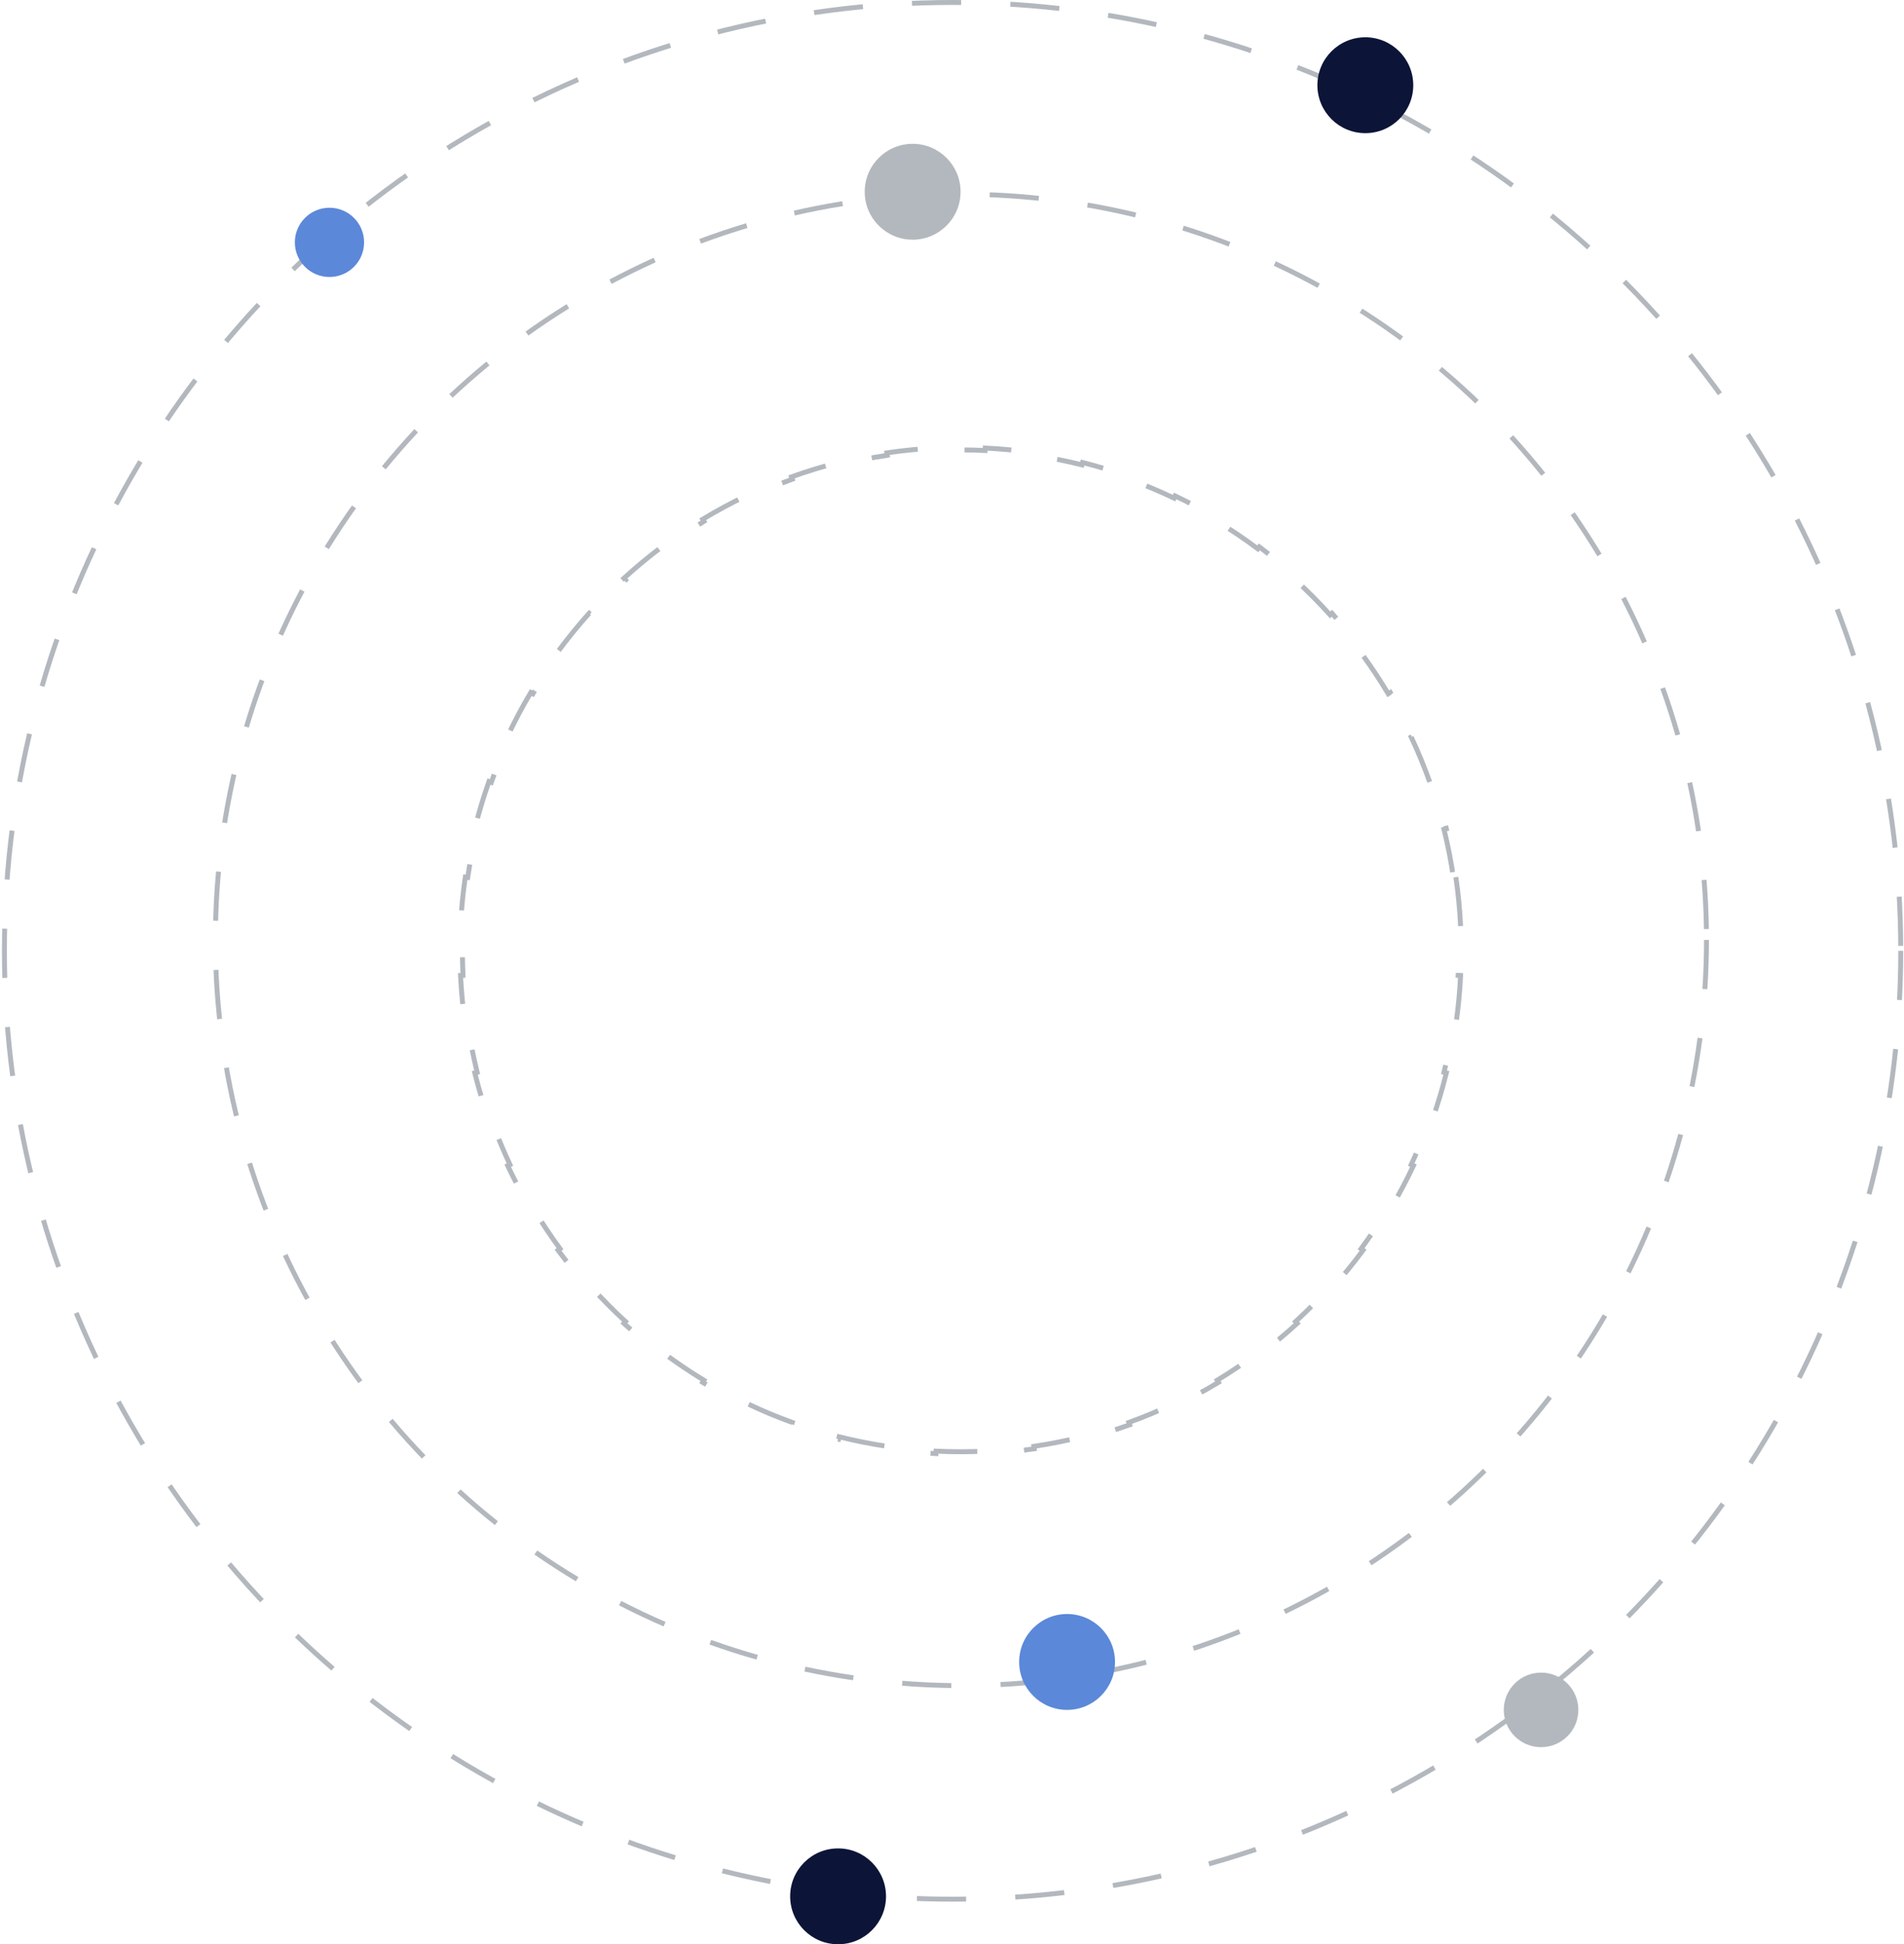 <svg width="382" height="390" viewBox="0 0 382 390" fill="none" xmlns="http://www.w3.org/2000/svg">
<circle cx="192.794" cy="188.538" r="149.578" stroke="#B3B8BE" stroke-width="0.987" stroke-dasharray="9.87 9.87"/>
<circle cx="191.117" cy="190.726" r="190.232" stroke="#B3B8BE" stroke-width="0.987" stroke-dasharray="9.87 9.87"/>
<path d="M292.089 175.943C292.561 179.176 292.88 182.458 293.039 185.782L292.546 185.806C292.624 187.436 292.664 189.076 292.664 190.726C292.664 192.376 292.624 194.016 292.546 195.646L293.039 195.67C292.88 198.994 292.561 202.277 292.089 205.509L291.6 205.438C291.123 208.709 290.489 211.929 289.706 215.089L290.185 215.208C289.388 218.427 288.436 221.585 287.34 224.674L286.875 224.508C285.772 227.614 284.522 230.648 283.133 233.604L283.58 233.814C282.173 236.807 280.624 239.719 278.942 242.542L278.518 242.289C276.835 245.113 275.018 247.847 273.076 250.482L273.474 250.775C271.516 253.432 269.431 255.989 267.229 258.436L266.862 258.106C264.667 260.546 262.355 262.876 259.935 265.089L260.268 265.453C257.836 267.676 255.296 269.78 252.655 271.757L252.359 271.362C249.738 273.325 247.017 275.162 244.207 276.864L244.462 277.286C241.65 278.989 238.748 280.557 235.765 281.981L235.552 281.536C232.604 282.944 229.577 284.211 226.479 285.329L226.646 285.793C223.562 286.905 220.409 287.87 217.193 288.68L217.073 288.201C213.915 288.996 210.697 289.64 207.428 290.125L207.5 290.613C204.269 291.092 200.987 291.416 197.663 291.578L197.639 291.085C196.009 291.165 194.369 291.205 192.719 291.205C191.07 291.205 189.43 291.165 187.8 291.085L187.776 291.578C184.452 291.416 181.17 291.092 177.938 290.613L178.01 290.125C174.741 289.64 171.524 288.996 168.366 288.201L168.245 288.68C165.03 287.87 161.876 286.905 158.792 285.793L158.96 285.329C155.862 284.211 152.834 282.944 149.886 281.536L149.673 281.981C146.69 280.557 143.788 278.989 140.976 277.286L141.232 276.864C138.421 275.162 135.701 273.325 133.079 271.362L132.783 271.757C130.143 269.78 127.602 267.676 125.171 265.453L125.504 265.089C123.083 262.876 120.771 260.546 118.576 258.106L118.209 258.436C116.007 255.989 113.923 253.432 111.965 250.775L112.362 250.482C110.42 247.847 108.603 245.113 106.92 242.289L106.496 242.542C104.814 239.719 103.265 236.807 101.859 233.814L102.305 233.604C100.916 230.648 99.666 227.614 98.564 224.508L98.099 224.674C97.002 221.585 96.051 218.427 95.254 215.208L95.733 215.089C94.95 211.929 94.316 208.709 93.838 205.438L93.35 205.509C92.878 202.277 92.559 198.994 92.399 195.67L92.892 195.646C92.814 194.016 92.775 192.376 92.775 190.726C92.775 189.076 92.814 187.436 92.892 185.806L92.399 185.782C92.559 182.458 92.878 179.176 93.35 175.943L93.838 176.014C94.316 172.743 94.95 169.523 95.733 166.363L95.254 166.244C96.051 163.025 97.002 159.867 98.099 156.778L98.564 156.944C99.666 153.838 100.916 150.804 102.305 147.848L101.859 147.638C103.265 144.645 104.814 141.733 106.496 138.91L106.92 139.163C108.603 136.339 110.42 133.605 112.362 130.97L111.965 130.677C113.923 128.02 116.007 125.463 118.209 123.016L118.576 123.346C120.771 120.906 123.083 118.576 125.504 116.363L125.171 115.999C127.602 113.776 130.143 111.672 132.783 109.695L133.079 110.09C135.701 108.127 138.421 106.29 141.232 104.588L140.976 104.166C143.789 102.463 146.69 100.895 149.673 99.471L149.886 99.916C152.834 98.508 155.862 97.241 158.96 96.124L158.792 95.659C161.876 94.547 165.03 93.582 168.245 92.772L168.366 93.251C171.524 92.456 174.741 91.812 178.01 91.328L177.938 90.839C181.17 90.36 184.452 90.035 187.776 89.874L187.8 90.367C189.43 90.287 191.07 90.247 192.719 90.247C194.369 90.247 196.009 90.287 197.639 90.367L197.663 89.874C200.987 90.035 204.269 90.36 207.5 90.839L207.428 91.328C210.697 91.812 213.915 92.456 217.073 93.251L217.193 92.772C220.409 93.582 223.562 94.547 226.646 95.659L226.479 96.124C229.577 97.241 232.604 98.508 235.552 99.916L235.765 99.471C238.748 100.895 241.65 102.463 244.462 104.166L244.207 104.588C247.017 106.29 249.738 108.127 252.359 110.09L252.655 109.695C255.296 111.672 257.836 113.776 260.268 115.999L259.935 116.363C262.355 118.576 264.667 120.906 266.862 123.346L267.229 123.016C269.431 125.463 271.516 128.02 273.474 130.677L273.076 130.97C275.018 133.605 276.835 136.339 278.518 139.163L278.942 138.91C280.624 141.733 282.173 144.645 283.58 147.638L283.133 147.848C284.522 150.804 285.772 153.838 286.875 156.944L287.34 156.778C288.436 159.867 289.388 163.025 290.185 166.244L289.706 166.363C290.489 169.523 291.123 172.743 291.6 176.014L292.089 175.943Z" stroke="#B3B8BE" stroke-width="0.987" stroke-dasharray="9.87 9.87"/>
<circle cx="168.144" cy="380.384" r="9.616" fill="#0C1538"/>
<circle cx="214.089" cy="333.37" r="9.616" fill="#5B88D9"/>
<circle cx="309.185" cy="342.986" r="7.479" fill="#B3B8BE"/>
<circle cx="183.103" cy="38.466" r="9.616" fill="#B3B8BE"/>
<circle cx="273.925" cy="17.096" r="9.616" fill="#0C1538"/>
<circle cx="66.103" cy="48.616" r="6.945" fill="#5B88D9"/>
</svg>
